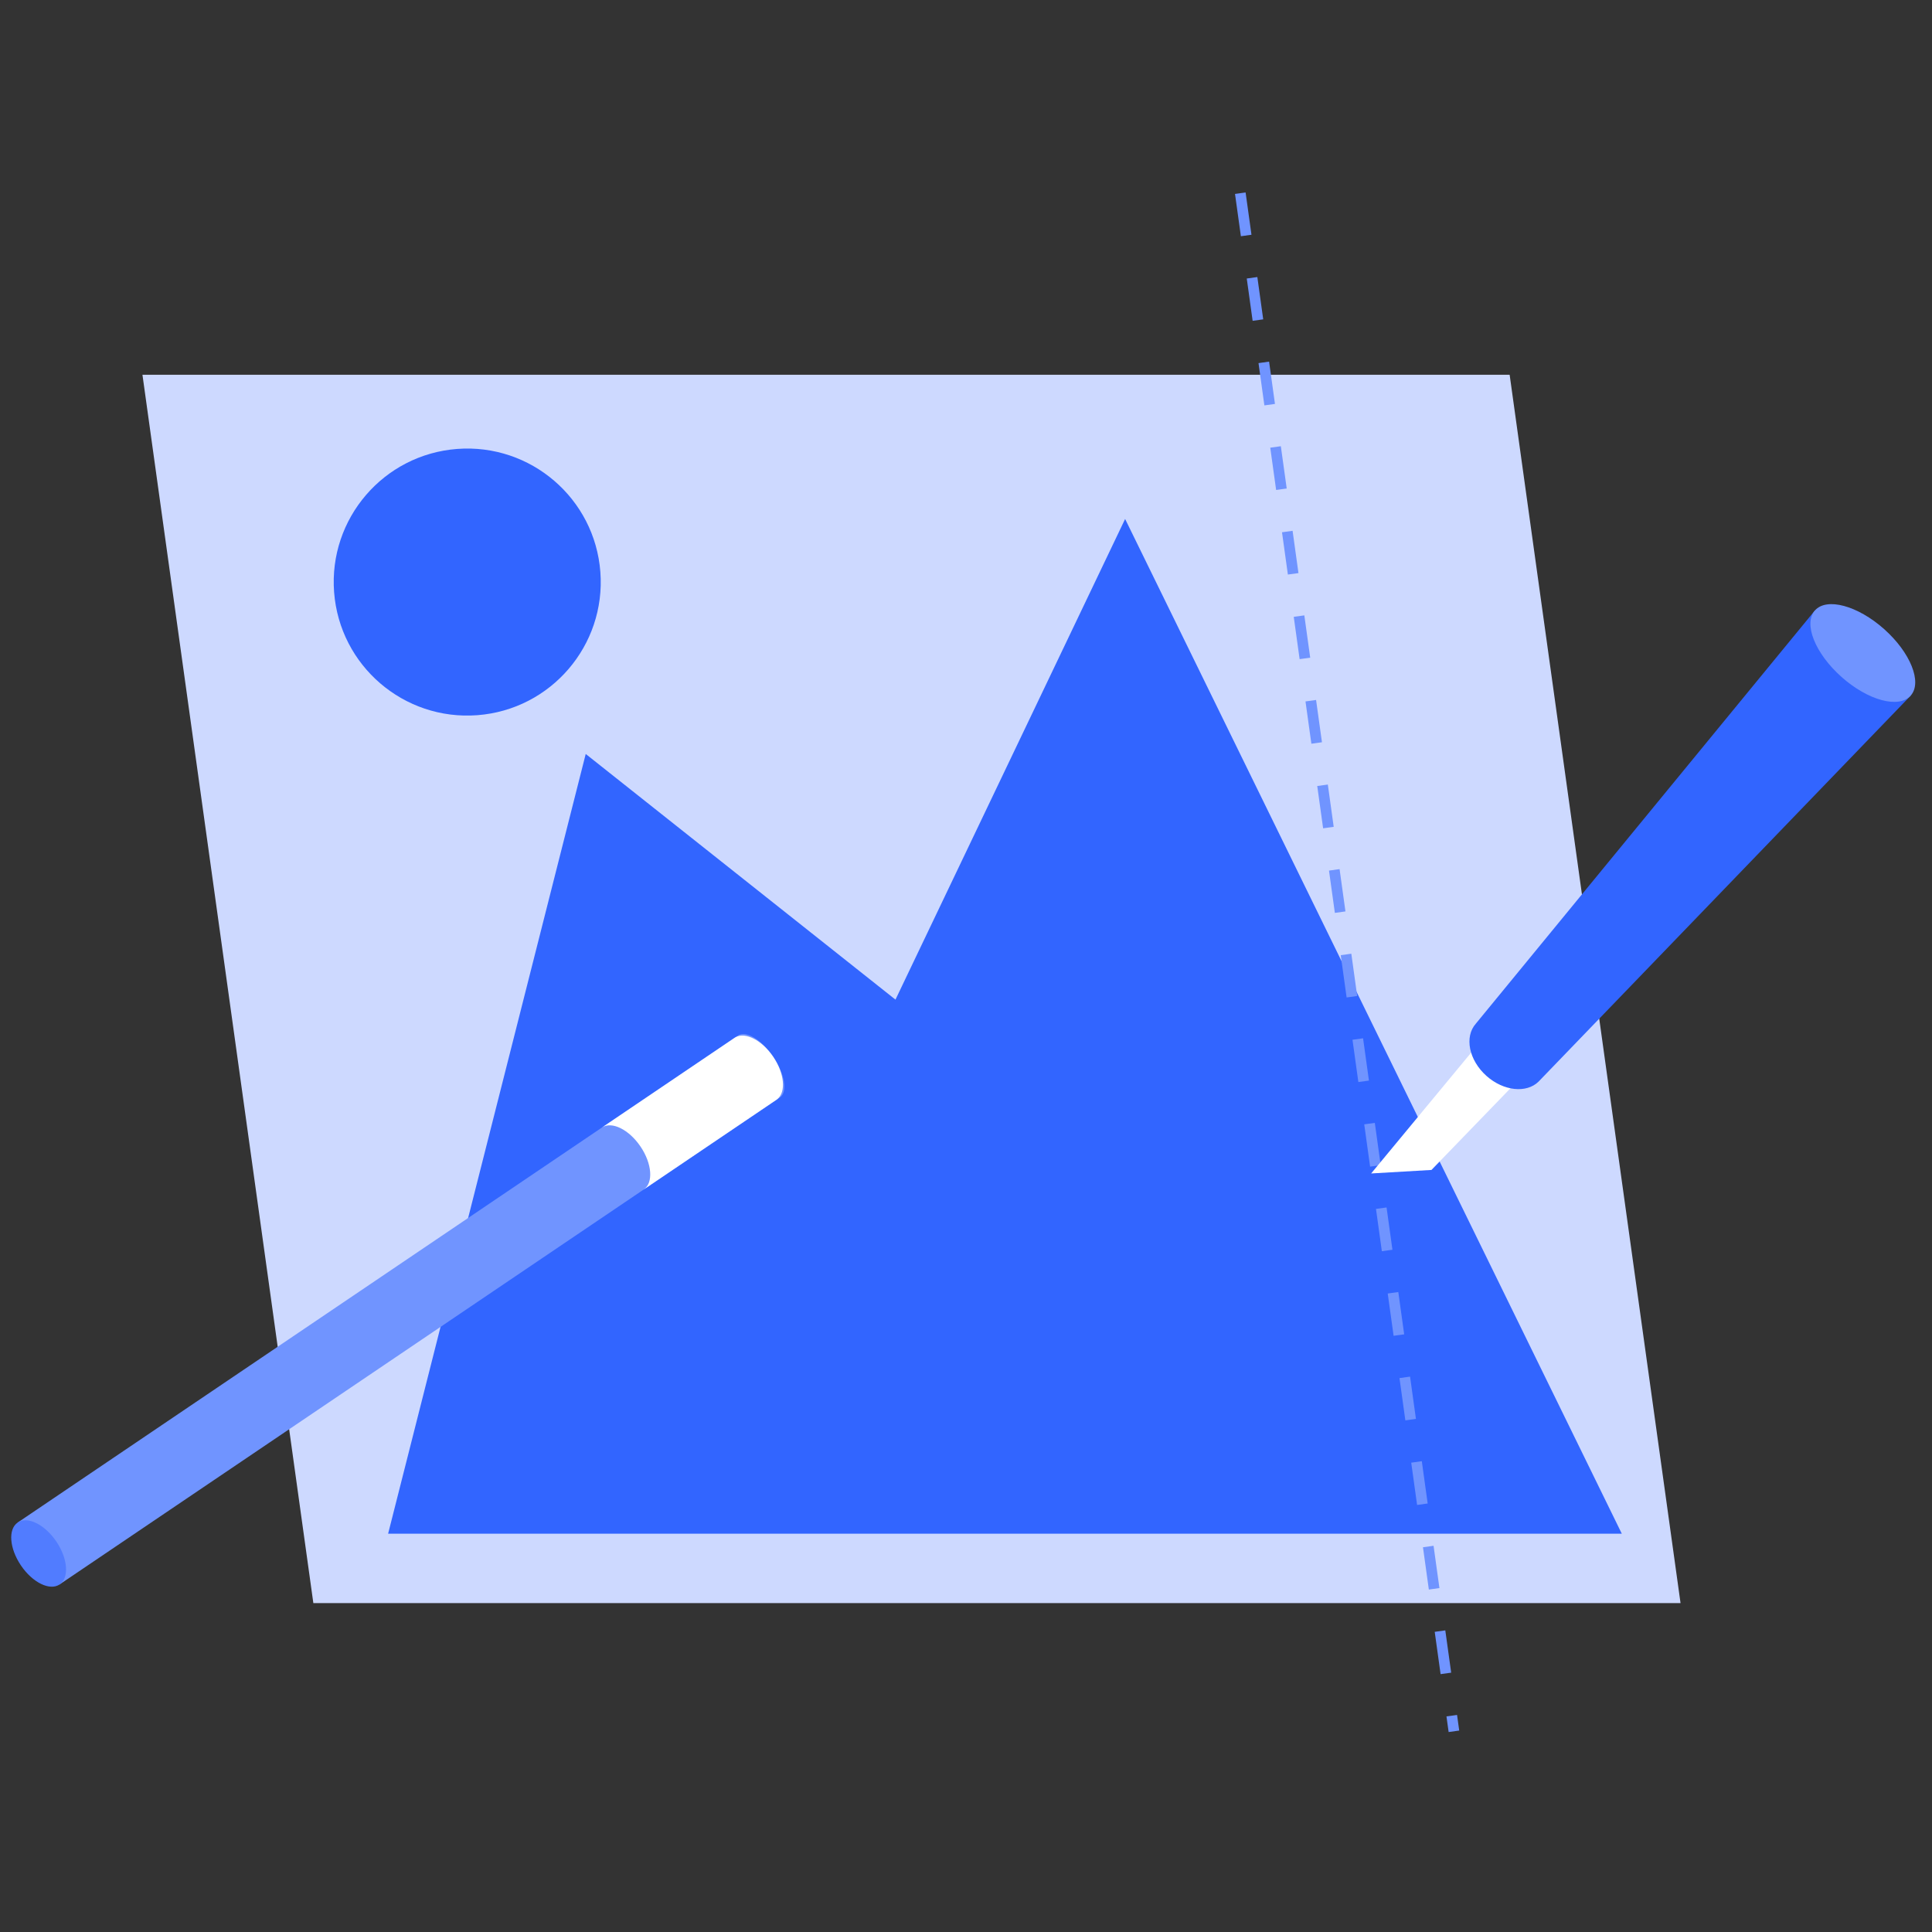 <svg width="200" height="200" viewBox="0 0 200 200" fill="none" xmlns="http://www.w3.org/2000/svg">
<rect x="0" y="0" width="200" height="200" fill="#333333" stroke="none"/>
<path d="M14.747 38.797H156.278L173.969 165.954H32.438L14.747 38.797Z" fill="#CDD9FF"/>
<path d="M60.634 78.05L40.178 158.767H167.888L116.472 53.724L92.699 103.481L60.634 78.05Z" fill="#3265FF"/>
<path d="M128.396 20L150.51 179.223" stroke="#7094FF" stroke-width="1.106" stroke-dasharray="4.42 4.42"/>
<path d="M76.402 107.195C77.217 106.643 78.85 107.631 80.047 109.402C81.244 111.173 81.552 113.055 80.737 113.606L80.737 113.607L6.153 164.032L1.819 157.621L76.387 107.206C76.392 107.202 76.397 107.198 76.402 107.195Z" fill="#7094FF"/>
<ellipse cx="4" cy="160.817" rx="2.211" ry="3.87" transform="rotate(-34.062 4 160.817)" fill="#517CFF"/>
<path d="M76.143 107.375C77.169 106.806 78.886 107.687 80.046 109.402C81.206 111.118 81.383 113.038 80.473 113.778L80.382 113.847L66.642 123.136L66.641 123.136C67.653 122.452 67.504 120.462 66.307 118.691C65.109 116.921 63.318 116.04 62.307 116.724L76.047 107.434L76.143 107.375Z" fill="white"/>
<path d="M141.94 121.476L161.695 97.611L166.651 102.021L148.185 121.112L141.94 121.476Z" fill="white"/>
<path d="M197.795 72.011L159.392 111.843L159.274 111.966C158.02 113.197 155.65 112.954 153.882 111.381C152.058 109.757 151.566 107.331 152.783 105.963L187.882 63.191L197.795 72.011Z" fill="#3265FF"/>
<ellipse cx="192.838" cy="67.6" rx="3.317" ry="6.634" transform="rotate(-48.338 192.838 67.6)" fill="#7094FF"/>
<circle cx="48.368" cy="60.255" r="13.821" transform="rotate(-4.326 48.368 60.255)" fill="#3265FF"/>
</svg>
